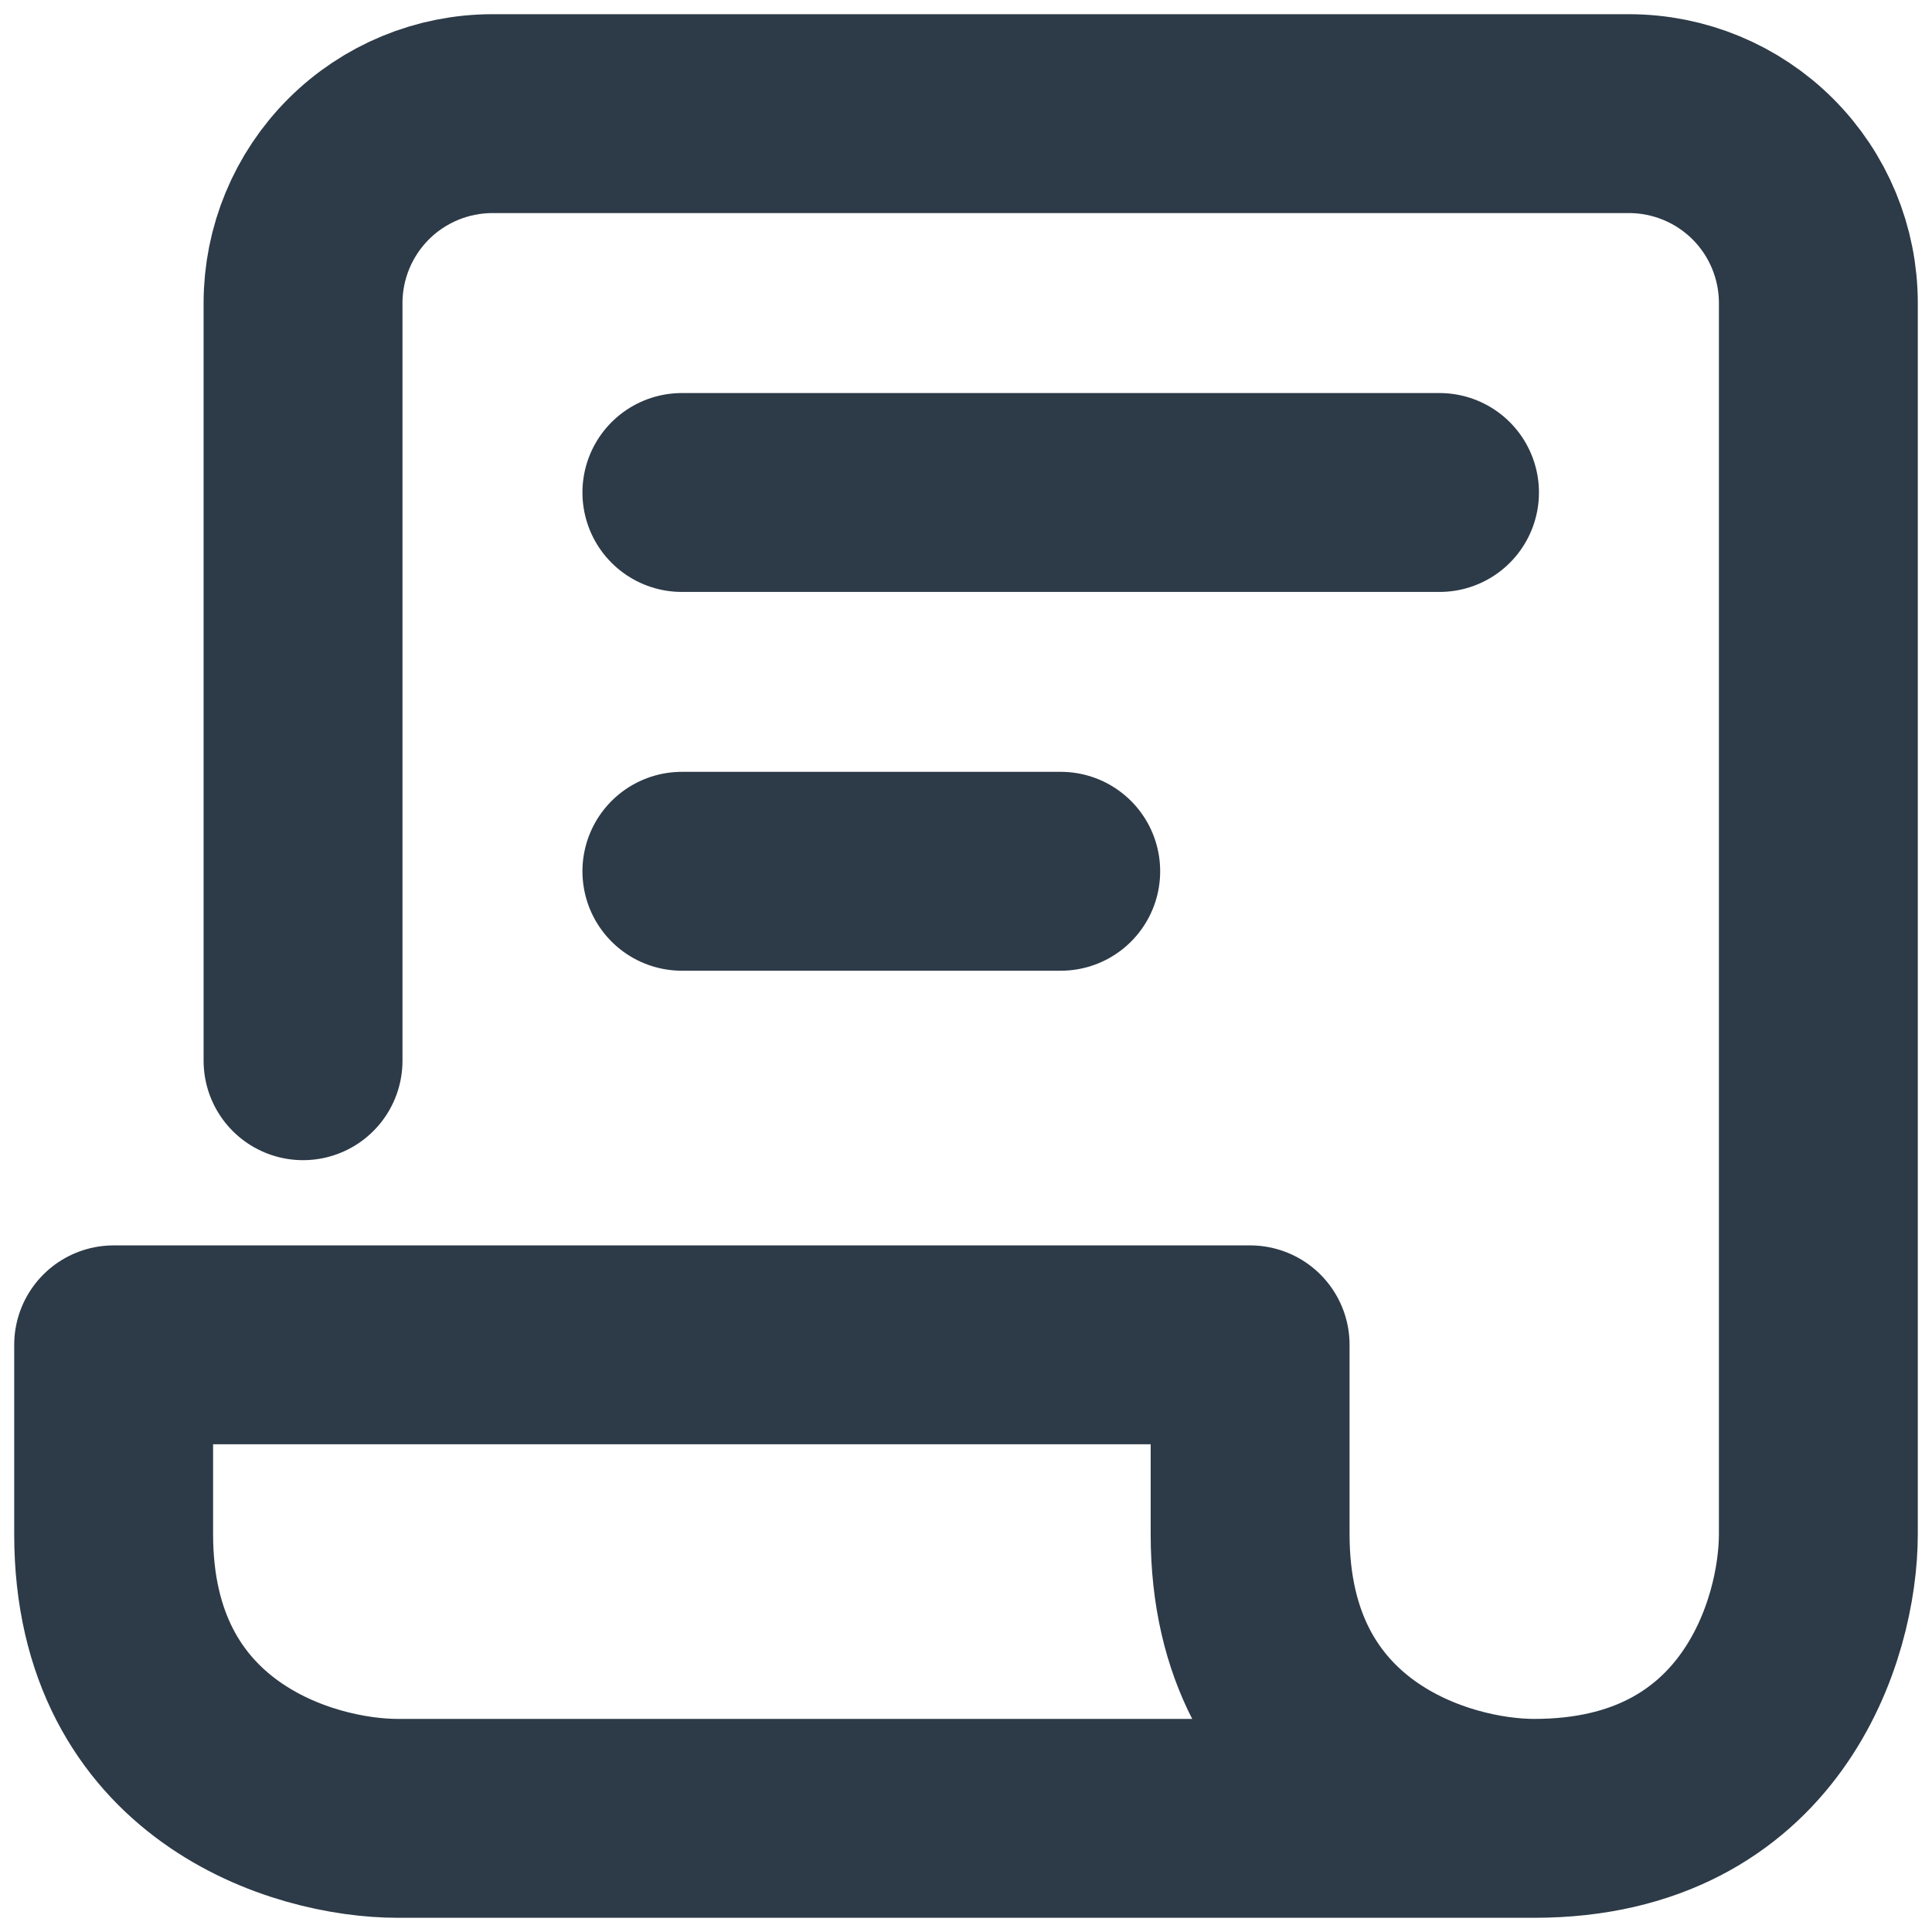 <svg width="34" height="34" viewBox="0 0 34 34" fill="none" xmlns="http://www.w3.org/2000/svg">
<path d="M5.333 18.667V5.333C5.333 4.449 5.685 3.601 6.31 2.976C6.935 2.351 7.783 2 8.667 2H28.667C29.551 2 30.399 2.351 31.024 2.976C31.649 3.601 32 4.449 32 5.333V27C32 28.667 31 32 27 32M27 32H7C5.333 32 2 31 2 27V23.667H22V27C22 31 25.333 32 27 32ZM12 8.667H25.333M12 15.333H18.667" stroke="#2D3A47" stroke-width="3.5" stroke-linecap="round" stroke-linejoin="round"/>
</svg>

